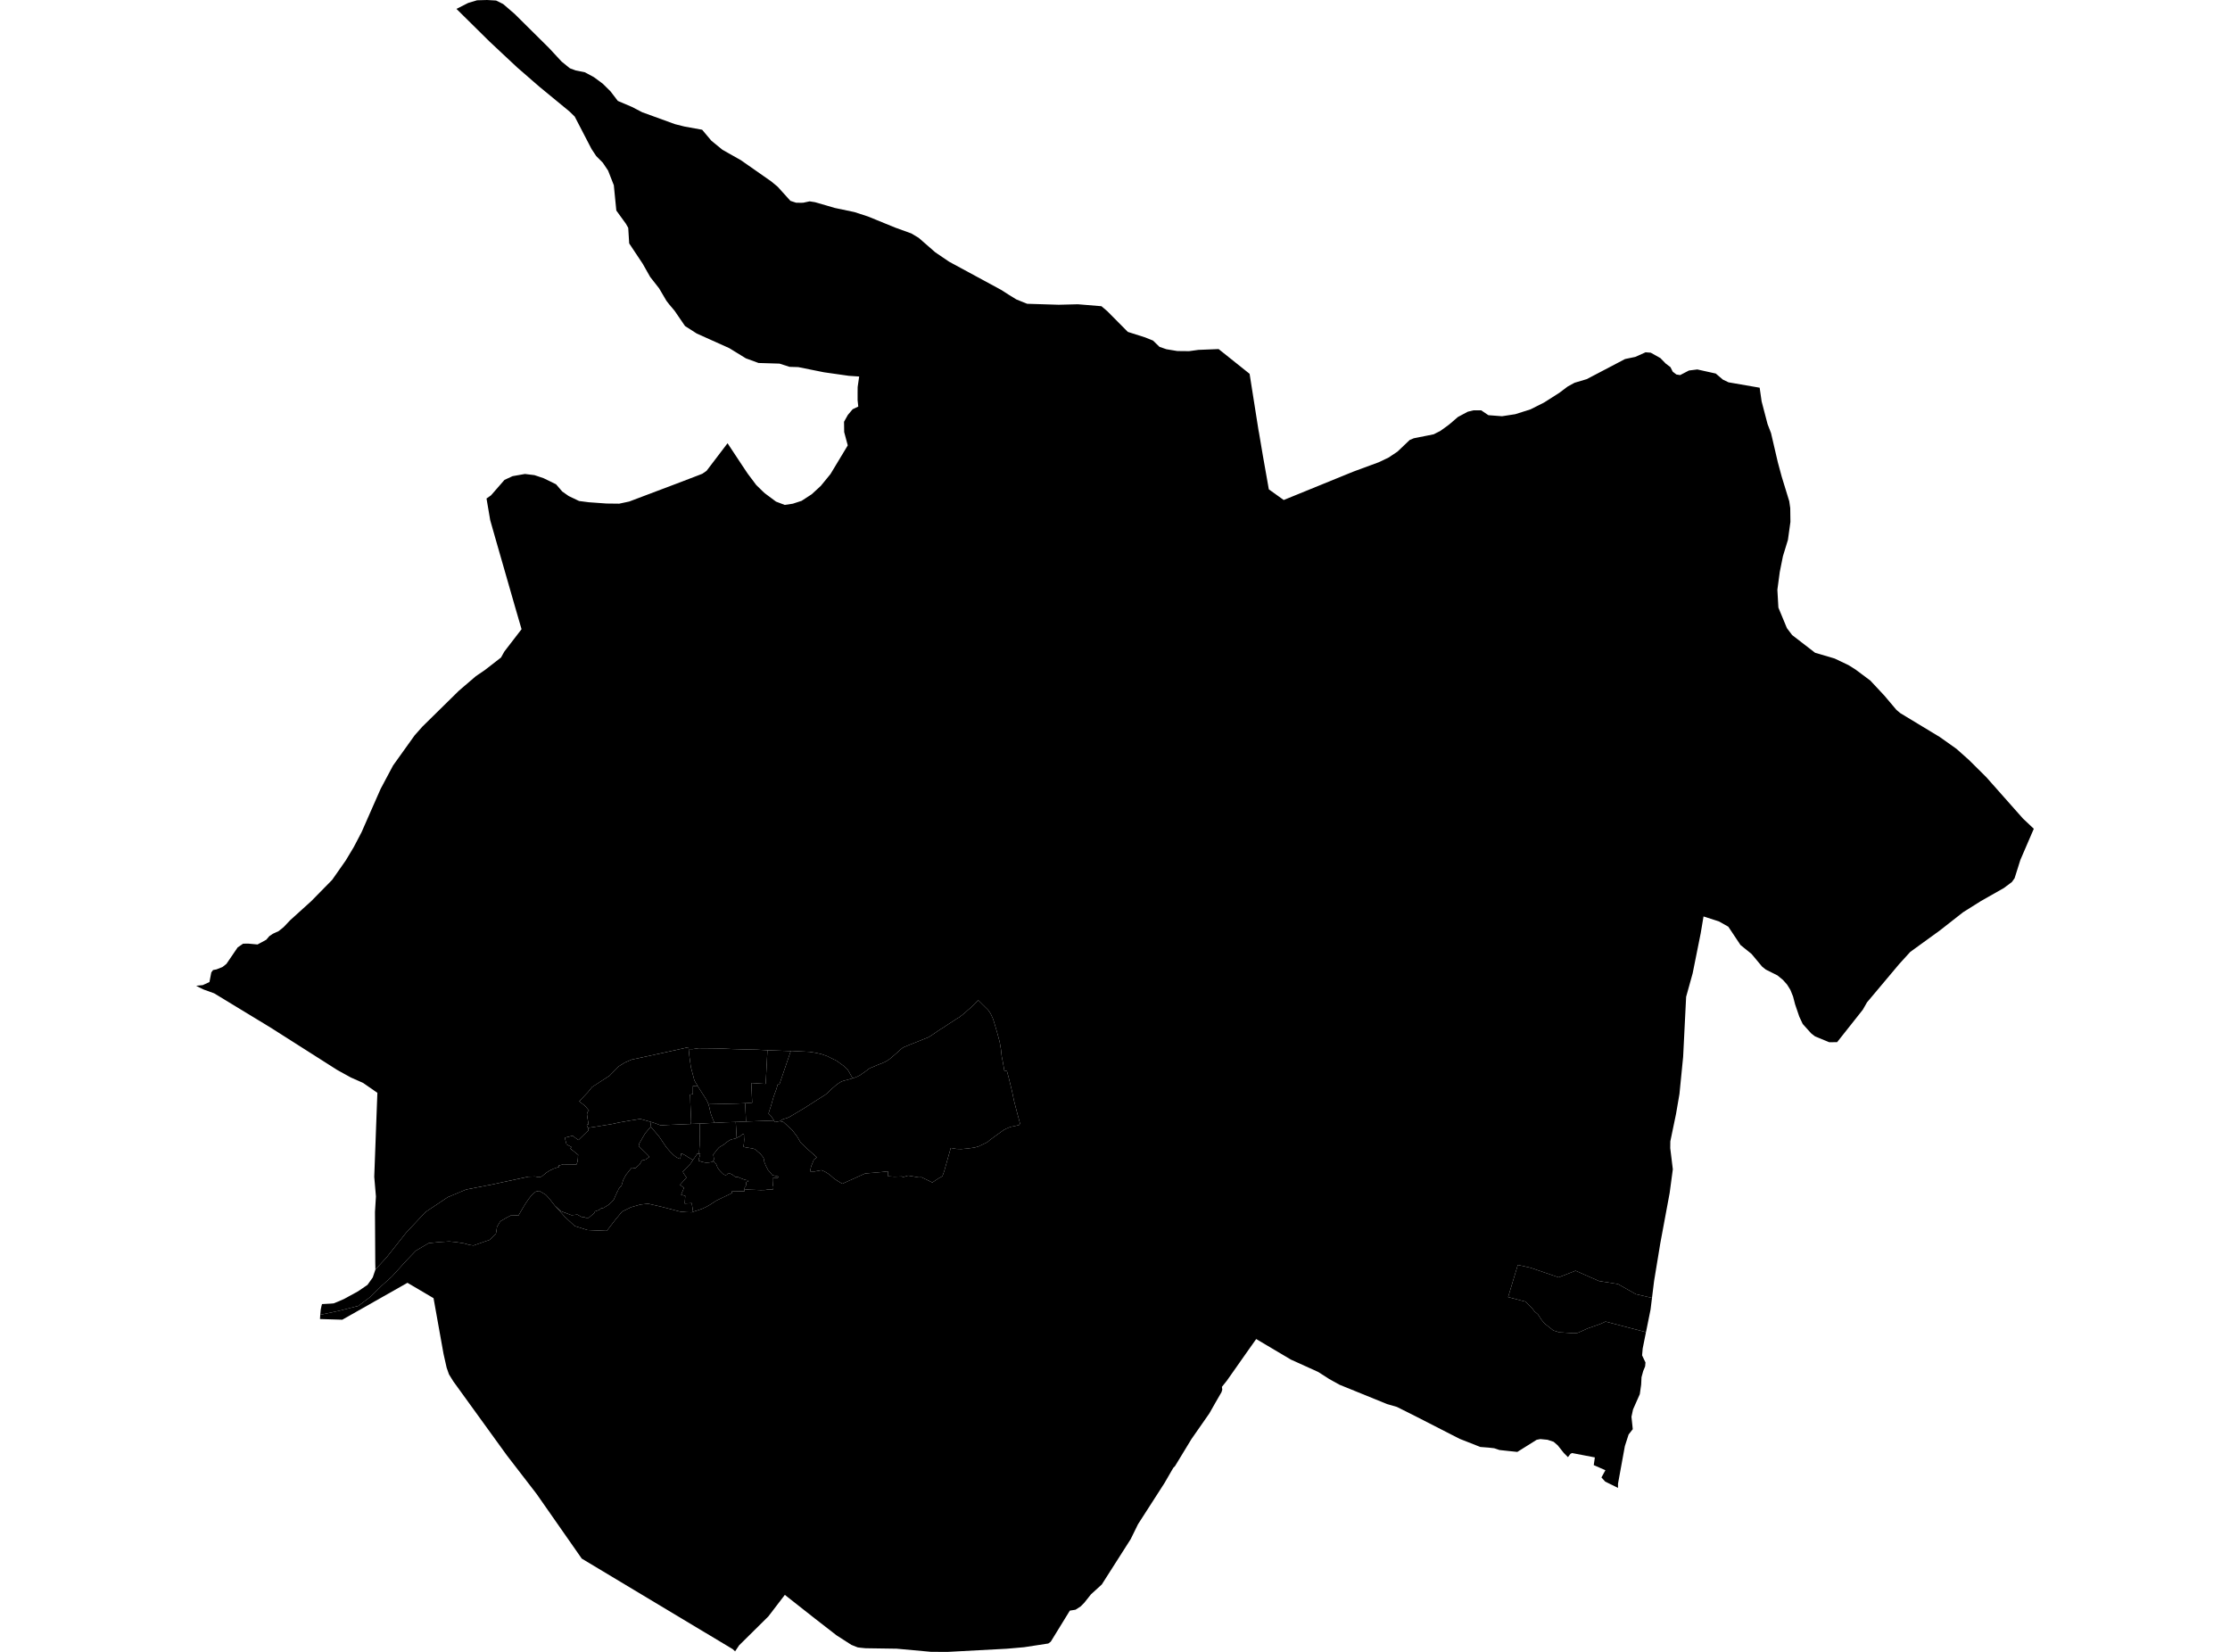 <?xml version='1.0'?>
<svg  baseProfile = 'tiny' width = '540' height = '400' stroke-linecap = 'round' stroke-linejoin = 'round' version='1.1' xmlns='http://www.w3.org/2000/svg'>
<path id='1208401001' title='1208401001'  d='M 157.663 271.685 157.495 272.761 157.459 273 157.002 273.514 156.2 274.477 154.758 276.967 154.681 277.544 157.002 279.823 157.227 280.161 156.77 280.485 156.383 280.773 156.059 280.872 155.701 280.963 155.44 280.998 154.906 281.941 153.858 282.869 152.971 282.757 152.134 283.777 152.148 283.784 151.614 284.438 151.269 285.043 150.903 285.761 150.734 286.33 150.495 287.132 150.101 287.526 149.764 287.955 149.658 288.286 149.412 288.701 149.264 289.081 149.046 289.531 148.631 290.481 148.153 291.029 147.386 291.733 146.704 292.155 146.113 292.507 145.557 292.605 145.086 292.992 144.094 293.33 143.855 293.801 142.532 294.898 141.864 294.891 141.54 294.751 140.795 294.666 139.817 294.117 138.41 294.265 135.828 293.287 134.358 291.958 132.994 290.22 132.178 289.327 131.636 288.996 130.595 288.377 129.708 288.56 128.738 289.404 127.943 290.424 127.12 291.655 126.043 293.477 125.509 294.406 125.305 294.293 123.835 294.251 122.801 294.786 121.295 295.651 121.063 295.876 120.346 297.107 120.205 298.12 120.071 298.802 118.552 300.237 114.655 301.595 113.642 301.447 112.291 301.067 110.49 300.786 108.795 300.617 106.298 300.772 103.794 301.032 100.677 302.875 98.454 305.197 94.937 309.073 92.377 311.38 89.689 314.032 86.784 316.22 81.987 317.437 77.555 318.372 77.675 317.092 77.843 316.276 77.977 315.784 80.052 315.671 80.812 315.608 81.881 315.172 83.274 314.567 86.686 312.702 88.986 311.134 90.266 309.326 90.906 307.434 90.906 307.42 93.65 304.43 98.363 298.479 103.055 293.477 108.429 289.897 112.868 288.047 119.051 286.844 127.936 284.937 129.547 284.881 130.37 285.043 130.785 285.001 131.031 284.937 131.221 284.853 131.755 284.41 132.227 284.016 132.248 283.995 133.183 283.411 134.042 283.003 134.97 282.686 135.427 282.56 135.245 282.264 136.384 281.941 139.613 281.969 139.845 281.287 139.951 280.4 139.965 279.922 140.021 279.662 138.115 278.135 138.361 277.748 137.179 277.101 136.764 275.49 138.663 275.026 140.056 276.074 142.49 273.71 142.377 273.148 142.363 273.12 144.038 272.866 146.19 272.515 148.174 272.191 149.806 271.832 152.76 271.312 155.047 270.946 157.663 271.685 Z' />
<path id='1208401002' title='1208401002'  d='M 167.835 293.442 167.49 293.562 166.302 293.527 164.719 293.4 160.104 292.197 156.96 291.48 155.082 291.676 152.774 292.338 150.664 293.372 149.095 295.25 146.929 298.057 142.258 297.86 139.17 296.882 136.841 294.722 134.358 291.958 135.828 293.287 138.41 294.265 139.817 294.117 140.795 294.666 141.54 294.751 141.864 294.891 142.532 294.898 143.855 293.801 144.094 293.33 145.086 292.992 145.557 292.605 146.113 292.507 146.704 292.155 147.386 291.733 148.153 291.029 148.631 290.481 149.046 289.531 149.264 289.081 149.412 288.701 149.658 288.286 149.764 287.955 150.101 287.526 150.495 287.132 150.734 286.33 150.903 285.761 151.269 285.043 151.614 284.438 152.148 283.784 152.134 283.777 152.971 282.757 153.858 282.869 154.906 281.941 155.44 280.998 155.701 280.963 156.059 280.872 156.383 280.773 156.77 280.485 157.227 280.161 157.002 279.823 154.681 277.544 154.758 276.967 156.2 274.477 157.002 273.514 157.459 273 157.495 272.761 159.52 275.103 159.731 275.406 161.356 277.812 162.186 278.768 163.066 279.662 163.776 280.231 164.459 280.569 164.712 280.604 164.986 279.261 165.071 279.352 165.317 279.437 165.598 279.584 166.224 279.922 166.316 280.034 167.582 280.759 167.772 280.9 167.448 281.434 167.125 281.885 166.541 282.482 166.47 282.56 165.971 283.066 165.528 283.517 165.345 283.713 165.577 284.178 166.231 285.141 164.656 286.928 165.64 287.611 164.937 289.306 165.936 289.573 165.809 291.437 167.505 291.339 167.835 293.442 Z' />
<path id='1208401003' title='1208401003'  d='M 169.27 279.401 169.333 278.339 169.404 277.312 169.411 276.595 169.411 276.581 169.432 275.568 169.432 275.202 169.425 274.393 169.425 273.619 169.418 272.079 170.016 272.05 170.396 272.036 171.008 271.994 171.219 271.987 171.373 271.973 172.879 271.903 172.991 271.896 173.512 271.875 173.66 271.867 175.707 271.762 177.613 271.706 177.916 271.692 178.162 271.685 178.387 275.561 178.331 275.589 178.302 275.603 178.204 275.645 178.134 275.673 178.042 275.708 177.374 275.856 177.367 275.856 177.001 275.94 176.762 276.067 176.516 276.215 176.424 276.264 176.319 276.334 176.199 276.412 176.08 276.51 175.805 276.707 175.77 276.728 175.545 276.918 175.453 276.982 175.397 277.017 175.299 277.08 175.327 277.143 175.256 277.178 174.813 277.425 174.729 277.474 174.117 277.854 173.99 277.994 173.913 278.079 173.871 278.128 173.688 278.332 173.083 279.113 173.069 279.127 172.879 279.366 172.724 279.563 172.9 280.773 172.71 281.019 172.752 281.083 172.52 281.357 171.873 281.469 171.282 281.526 170.712 281.505 169.889 281.315 169.122 281.047 169.594 279.43 169.587 279.43 169.27 279.401 Z' />
<path id='1208401004' title='1208401004'  d='M 167.286 272.17 167.42 272.163 167.617 272.149 169.08 272.093 169.418 272.079 169.425 273.619 169.425 274.393 169.432 275.202 169.432 275.568 169.411 276.581 169.411 276.595 169.404 277.312 169.333 278.339 169.27 279.401 168.792 279.359 168.721 279.549 168.166 280.379 167.772 280.9 167.582 280.759 166.316 280.034 166.224 279.922 165.598 279.584 165.317 279.437 165.071 279.352 164.986 279.261 164.712 280.604 164.459 280.569 163.776 280.231 163.066 279.662 162.186 278.768 161.356 277.812 159.731 275.406 159.52 275.103 157.495 272.761 157.663 271.685 158.261 271.867 158.775 272.043 159.429 272.297 159.957 272.494 159.971 272.522 161.033 272.437 161.483 272.423 161.589 272.409 163.382 272.339 163.558 272.332 163.657 272.325 163.727 272.325 164.304 272.297 164.62 272.283 165.479 272.247 165.683 272.233 165.76 272.233 165.795 272.233 165.943 272.226 166.259 272.212 167.16 272.177 167.223 272.17 167.286 272.17 Z' />
<path id='1208402001' title='1208402001'  d='M 206.461 261.112 205.969 261.26 205.244 261.471 204.682 261.604 204.077 261.78 203.704 261.928 203.366 262.125 203.043 262.329 202.473 262.744 201.889 263.25 201.446 263.63 200.243 264.784 199.835 265.1 199.617 265.241 199.293 265.438 198.674 265.832 197.732 266.43 197.689 266.458 197.197 266.775 196.571 267.175 195.663 267.759 194.686 268.378 193.321 269.194 193.244 269.237 192.625 269.609 192.139 269.898 191.928 270.017 191.239 270.432 191.168 270.475 190.964 270.566 190.957 270.566 190.796 270.636 190.641 270.707 190.634 270.714 190.437 270.77 189.762 270.96 189.628 271.009 188.798 271.495 188.735 271.509 188.594 271.537 187.806 271.685 187.757 271.692 187.686 271.699 187.665 271.706 187.63 271.734 187.433 271.34 186.751 270.299 186.097 269.638 186.737 267.654 187.299 265.67 188.003 263.729 188.327 262.61 188.72 262.631 191.485 254.521 191.506 254.471 193.321 254.57 196.043 254.703 197.464 254.929 198.822 255.224 200.306 255.745 202.543 256.842 204.168 258.01 205.251 258.98 206.117 260.486 206.461 261.112 Z' />
<path id='1208402002' title='1208402002'  d='M 168.904 262.92 169.734 264.235 169.819 264.362 169.974 264.615 170.234 265.016 170.607 265.593 170.705 265.747 170.994 266.226 171.162 266.528 171.247 266.676 171.458 267.154 171.535 267.394 171.577 267.513 171.676 267.809 171.711 267.928 171.859 268.575 171.978 269.11 172.119 269.638 172.161 269.792 172.337 270.264 172.597 270.953 172.865 271.558 172.886 271.593 172.9 271.635 172.935 271.72 172.991 271.896 172.879 271.903 171.373 271.973 171.219 271.987 171.008 271.994 170.396 272.036 170.016 272.05 169.418 272.079 169.08 272.093 167.617 272.149 167.42 272.163 167.286 272.17 167.364 271.544 167.167 267.021 167.125 265.403 167.012 265.058 167.779 264.953 167.793 262.976 168.904 262.92 Z' />
<path id='1208402003' title='1208402003'  d='M 426.105 93.882 426.583 97.209 428.018 102.689 428.855 104.863 430.502 111.932 431.444 115.421 433.273 121.379 433.512 123.033 433.555 126.381 432.95 130.735 431.74 134.689 430.973 138.508 430.396 142.806 430.642 147.133 432.703 152.099 433.97 153.78 439.534 158.071 444.254 159.457 447.623 161.061 449.347 162.144 452.913 164.81 456.332 168.475 459.209 171.88 460.145 172.675 469.726 178.471 473.756 181.327 476.767 184.007 480.96 188.165 489.851 198.196 492.489 200.686 489.232 208.241 487.839 212.658 487.192 213.573 485.244 215.036 479.708 218.174 475.353 220.91 469.782 225.278 462.572 230.505 459.87 233.473 452.097 242.724 451.077 244.51 444.866 252.354 442.967 252.382 439.499 250.947 438.591 250.244 436.53 247.95 435.707 246.192 434.694 243.223 434.195 241.303 433.547 239.699 432.767 238.44 431.754 237.293 430.417 236.196 427.596 234.782 426.71 234.078 424.149 231.004 421.469 228.838 418.515 224.399 416.243 223.119 412.514 221.916 411.832 225.975 409.884 235.682 408.301 241.38 407.576 255.913 406.683 264.917 405.86 269.708 404.474 276.377 404.453 278.023 405.079 283.144 404.312 288.87 402.061 300.969 400.542 310.191 400.035 314.285 396.131 313.385 391.791 310.93 387.205 310.205 381.521 307.708 377.434 309.312 370.589 306.976 367.543 306.301 365.194 314.088 368.648 314.996 369.4 315.172 370.927 316.698 371.623 317.605 372.418 318.267 373.255 319.561 374.064 320.532 375.246 321.446 376.132 322.171 377.652 322.642 378.44 322.67 381.063 322.846 382.062 322.755 384.447 321.678 386.128 321.095 387.535 320.595 388.787 320.018 398.579 322.579 397.777 326.56 397.637 328.199 398.46 329.923 398.368 330.887 397.897 332.019 397.496 333.503 397.411 335.29 397.081 337.597 395.442 341.298 395.062 343.07 395.379 346.074 394.373 347.361 393.465 350.175 391.805 359.278 391.805 360.298 388.696 358.764 387.795 357.765 388.752 356.014 385.931 354.776 386.199 352.911 380.677 351.856 380.29 352.046 379.685 352.848 378.665 351.821 377.23 350.013 376.21 349.127 374.732 348.641 372.988 348.473 372.102 348.649 367.424 351.582 365.011 351.329 363.09 351.118 361.845 350.696 360.417 350.534 358.469 350.386 353.446 348.409 342.634 342.873 338.266 340.686 335.888 339.996 324.38 335.318 321.854 333.918 319.217 332.223 312.597 329.226 304.191 324.246 301.961 327.397 297.1 334.312 295.883 335.832 295.982 336.479 295.785 337.119 294.237 339.799 292.851 342.247 288.511 348.473 284.537 355.008 284.115 355.437 281.983 359.123 275.568 369.098 273.795 372.706 266.796 383.687 264.179 386.072 262.568 388.098 261.696 388.984 260.444 389.793 259.065 390.011 254.45 397.524 253.852 397.974 247.979 398.874 243.793 399.24 229.577 400 225.49 399.993 217.161 399.233 209.599 399.121 208.318 398.994 207.678 398.91 206.18 398.312 202.571 395.997 197.26 391.875 190.05 386.198 186.061 391.411 178.985 398.41 178.007 399.873 177.409 399.325 153.654 385.08 140.872 377.412 134.407 368.155 129.926 361.74 122.73 352.405 122.09 351.519 114.591 341.157 109.752 334.467 108.718 332.793 108.155 331.189 107.409 327.883 104.982 314.349 98.672 310.634 98.665 310.634 82.887 319.568 77.485 319.406 77.541 318.527 77.555 318.372 81.987 317.437 86.784 316.22 89.689 314.032 92.377 311.38 94.937 309.073 98.454 305.197 100.677 302.875 103.794 301.032 106.298 300.772 108.795 300.617 110.49 300.786 112.291 301.067 113.642 301.447 114.655 301.595 118.552 300.237 120.071 298.802 120.205 298.12 120.346 297.107 121.063 295.876 121.295 295.651 122.801 294.786 123.835 294.251 125.305 294.293 125.509 294.406 126.043 293.477 127.12 291.655 127.943 290.424 128.738 289.404 129.708 288.56 130.595 288.377 131.636 288.996 132.178 289.327 132.994 290.22 134.358 291.958 136.841 294.722 139.17 296.882 142.258 297.86 146.929 298.057 149.095 295.25 150.664 293.372 152.774 292.338 155.082 291.676 156.96 291.48 160.104 292.197 164.719 293.4 166.302 293.527 167.49 293.562 167.835 293.442 168.595 293.189 169.974 292.732 171.134 292.183 171.936 291.726 173.266 290.86 173.371 290.762 176.874 289.095 177.289 288.884 177.156 288.518 180.286 288.462 180.293 287.969 181.538 288.082 182.875 288.131 184.225 288.187 185.281 288.159 186.132 288.005 186.659 288.047 187.117 288.04 187.159 287.99 187.229 287.92 187.271 287.561 187.271 287.322 187.152 287.006 187.088 285.972 187.088 285.303 188.319 285.219 188.341 285.219 188.509 284.902 187.539 284.705 186.976 284.515 186.779 284.248 186.498 283.882 185.991 283.334 185.428 282.229 185.091 281.413 185.02 280.935 184.922 280.499 184.774 280.196 184.598 279.971 184.373 279.704 184.085 279.366 183.332 278.733 183.191 278.543 182.685 278.227 182.368 278.149 182.003 278.058 181.468 277.98 180.652 277.854 180.061 277.699 180.026 277.523 180.131 277.003 180.167 276.475 180.209 275.947 180.167 275.42 180.152 274.716 179.927 274.541 178.999 275.3 178.971 275.237 178.865 275.293 178.795 275.328 178.549 275.469 178.387 275.561 178.162 271.685 178.183 271.685 178.76 271.663 179.548 271.628 179.702 271.621 180.026 271.607 180.378 271.593 180.652 271.579 187.433 271.34 187.63 271.734 187.665 271.706 187.686 271.699 187.757 271.692 187.806 271.685 188.594 271.537 188.735 271.509 188.798 271.495 188.854 271.481 189.733 271.713 191.823 273.633 193.061 275.265 193.87 276.658 195.291 278.023 197.802 280.246 197.084 280.808 196.409 282.461 196.17 283.657 197.309 283.664 198.913 283.362 199.715 283.699 200.785 284.354 202.037 285.451 203.064 286.105 203.964 286.647 204.639 286.337 209.507 284.157 213.468 283.812 215.029 283.643 215.064 284.839 216.577 284.937 218.427 284.874 218.645 285.05 219.918 284.67 222.493 285.106 223.175 285.078 225.764 286.337 227.227 285.367 228.205 284.825 228.648 283.587 230.231 277.973 231.638 278.22 232.763 278.255 234.416 278.107 236.041 277.868 236.935 277.615 238.039 277.087 239.059 276.588 239.805 275.969 241.577 274.688 243.019 273.64 243.758 273.26 244.694 272.88 246.719 272.458 247.015 272.107 246.255 269.293 245.538 266.514 245.045 264.158 244.257 260.936 243.821 259.346 243.216 259.325 242.879 257.369 242.562 255.745 242.372 254.035 242.07 252.291 241.416 249.885 241.015 248.492 240.578 247.064 240.353 246.452 239.861 245.425 239.242 244.518 238.426 243.723 237.835 243.139 236.857 242.182 236.766 242.309 236.463 242.632 236.379 242.724 235.865 243.258 235 244.067 234.923 244.138 234.388 244.581 234.233 244.714 233.868 245.059 233.614 245.277 233.284 245.552 232.981 245.798 232.629 246.051 232.538 246.114 232.32 246.325 231.778 246.614 231.743 246.635 231.244 246.973 230.92 247.191 230.744 247.303 229.886 247.852 229.33 248.211 229.295 248.232 229.042 248.408 228.648 248.675 228.409 248.837 228.381 248.858 228.078 249.034 227.839 249.174 227.438 249.442 226.967 249.751 226.608 249.997 226.045 250.384 225.623 250.673 225.039 251.038 224.709 251.228 224.139 251.446 224.09 251.468 223.077 251.876 223.063 251.883 223.049 251.89 222.12 252.255 221.93 252.333 221.508 252.502 221.325 252.572 220.959 252.72 220.565 252.867 220.221 253.008 219.735 253.212 219.405 253.353 218.926 253.55 218.589 253.726 218.314 253.937 218.068 254.141 217.808 254.373 217.491 254.668 217.126 254.992 217.006 255.097 216.872 255.21 216.767 255.301 216.499 255.533 215.916 256.04 215.388 256.469 215.24 256.575 214.938 256.786 214.656 256.94 214.417 257.088 214.136 257.222 213.784 257.369 213.559 257.475 213.482 257.51 213.278 257.581 212.638 257.827 212.145 258.024 212.103 258.045 211.99 258.101 211.751 258.207 211.702 258.228 211.196 258.432 211.16 258.446 210.766 258.608 210.612 258.692 210.38 258.819 210.091 259.051 210.035 259.093 209.662 259.374 209.331 259.62 208.923 259.888 208.586 260.127 208.347 260.303 208.002 260.493 207.868 260.563 207.671 260.662 207.622 260.683 207.439 260.753 207.2 260.859 207.116 260.894 206.912 260.971 206.637 261.063 206.461 261.112 206.117 260.486 205.251 258.98 204.168 258.01 202.543 256.842 200.306 255.745 198.822 255.224 197.464 254.929 196.043 254.703 193.321 254.57 191.506 254.471 191.485 254.521 185.836 254.317 183.198 254.176 180.715 254.127 177.346 254.028 175.404 253.937 173.385 253.873 171.697 253.852 169.186 253.831 167.723 254.042 166.759 254.035 166.71 253.578 164.578 254.063 157.6 255.59 152.936 256.589 151.29 257.306 149.862 258.192 147.921 260.155 147.611 260.479 143.369 263.222 142.356 264.481 140.253 266.69 141.632 267.752 142.617 268.92 142.307 269.244 142.131 269.778 142.216 270.454 142.518 272.247 142.223 272.304 142.103 272.494 142.363 273.12 142.377 273.148 142.49 273.71 140.056 276.074 138.663 275.026 136.764 275.49 137.179 277.101 138.361 277.748 138.115 278.135 140.021 279.662 139.965 279.922 139.951 280.4 139.845 281.287 139.613 281.969 136.384 281.941 135.245 282.264 135.427 282.56 134.97 282.686 134.042 283.003 133.183 283.411 132.248 283.995 132.227 284.016 131.755 284.41 131.221 284.853 131.031 284.937 130.785 285.001 130.37 285.043 129.547 284.881 127.936 284.937 119.051 286.844 112.868 288.047 108.429 289.897 103.055 293.477 98.363 298.479 93.65 304.43 90.906 307.42 90.871 305.703 90.801 293.47 91.033 289.721 90.625 284.959 90.942 276.461 91.068 273 91.385 264.622 87.917 262.23 84.948 260.908 81.67 259.1 65.589 248.872 51.865 240.536 49.298 239.607 48.257 239.108 47.511 238.7 49.094 238.545 50.719 237.8 51.169 235.464 51.598 234.894 52.421 234.74 53.898 234.142 54.827 233.41 57.549 229.415 58.864 228.514 60.088 228.493 62.361 228.704 64.471 227.564 65.231 226.678 66.068 226.115 67.489 225.461 68.685 224.497 70.253 222.844 75.367 218.216 80.432 213.059 83.731 208.346 85.666 205.118 87.558 201.509 89.605 196.845 92.173 191.021 95.183 185.365 100.403 178.07 102.281 175.953 111.137 167.244 115.246 163.727 117.426 162.243 121.323 159.218 122.125 157.776 126.297 152.359 124.735 146.992 119.973 130.412 118.707 125.966 117.813 120.718 117.813 120.711 118.889 119.958 122.16 116.209 124.116 115.302 127.113 114.774 127.12 114.774 129.42 115.055 131.622 115.794 134.647 117.271 136.145 119.016 137.714 120.12 140.225 121.316 142.553 121.619 146.844 121.928 149.94 121.963 152.352 121.45 163.917 117.081 169.101 115.098 170.072 114.718 171.092 114.014 176.178 107.332 179.702 112.664 181.046 114.676 183.121 117.44 184.542 118.833 185.196 119.445 187.911 121.464 190.022 122.266 191.991 121.97 194.116 121.274 196.564 119.677 198.759 117.658 201.101 114.795 205.287 107.852 204.421 104.623 204.386 102.126 205.308 100.48 206.461 99.108 207.833 98.447 207.671 96.914 207.671 95.127 207.685 93.713 208.051 91.174 205.765 91.019 205.547 91.005 199.518 90.146 193.3 88.894 191.197 88.831 191.19 88.831 188.763 88.05 183.677 87.895 180.61 86.77 176.593 84.301 168.714 80.763 165.88 78.948 163.354 75.255 162.06 73.721 161.385 72.849 159.605 69.824 157.438 67.059 155.63 63.859 152.359 58.942 152.127 55.178 151.571 54.193 149.243 50.979 148.638 44.852 147.252 41.313 145.965 39.393 144.375 37.789 143.932 37.121 143.257 36.108 139.17 28.229 137.889 26.984 130.588 20.977 125.227 16.32 118.573 10.094 110.533 2.153 113.381 0.71 115.513 0.07 117.94 0 120.135 0.127 121.83 0.971 124.594 3.348 132.944 11.621 136.004 14.92 138.002 16.538 139.395 17.052 141.604 17.495 143.82 18.684 145.965 20.273 147.836 22.123 149.609 24.438 153.049 25.901 155.497 27.174 163.453 30.065 165.718 30.635 170.023 31.416 172.253 34.068 174.933 36.263 179.393 38.781 186.779 43.944 188.319 45.224 191.401 48.636 192.793 49.093 194.109 49.1 194.517 49.086 196.05 48.756 197.387 48.967 202.142 50.353 206.883 51.351 210.183 52.421 216.795 55.122 220.706 56.536 222.458 57.591 226.474 61.094 229.823 63.366 242.421 70.19 244.405 71.456 246.122 72.511 248.724 73.559 256.378 73.798 261.006 73.679 266.718 74.15 268.118 75.339 273.106 80.369 277.305 81.705 279.212 82.472 280.773 83.991 282.454 84.568 285.099 85.004 287.941 85.032 290.199 84.723 295.088 84.526 302.594 90.519 304.768 104.293 304.866 104.771 305.809 110.349 307.251 118.495 310.853 121.077 327.763 114.183 333.855 111.939 336.233 110.807 338.414 109.351 341.368 106.537 342.346 106.129 345.743 105.453 347.171 105.165 348.803 104.335 350.78 102.9 351.258 102.506 353.038 100.973 355.416 99.699 356.802 99.362 358.673 99.362 360.417 100.536 363.716 100.79 366.917 100.297 370.61 99.129 373.909 97.469 377.638 95.092 379.614 93.6 381.282 92.686 384.236 91.807 393.514 86.939 395.984 86.425 398.481 85.307 399.733 85.405 402.061 86.707 403.363 88.043 404.502 88.901 405.058 90.006 405.937 90.681 406.845 90.829 408.983 89.717 411.009 89.464 415.483 90.456 417.192 91.919 418.571 92.58 426.105 93.882 Z' />
<path id='1208402004' title='1208402004'  d='M 180.652 271.579 180.378 271.593 180.026 271.607 179.702 271.621 179.548 271.628 178.76 271.663 178.183 271.685 178.162 271.685 177.916 271.692 177.613 271.706 175.707 271.762 173.66 271.867 173.512 271.875 172.991 271.896 172.935 271.72 172.9 271.635 172.886 271.593 172.865 271.558 172.597 270.953 172.337 270.264 172.161 269.792 172.119 269.638 171.978 269.11 171.859 268.575 171.711 267.928 171.676 267.809 171.577 267.513 171.535 267.394 178.035 267.239 178.063 267.239 178.38 267.232 179.076 267.204 180.117 267.161 180.202 267.154 180.441 267.147 180.441 267.175 180.476 267.879 180.518 268.843 180.539 269.237 180.56 269.595 180.652 271.579 Z' />
<path id='1208402005' title='1208402005'  d='M 166.759 254.035 166.956 255.92 167.293 258.389 168.145 261.597 168.166 261.632 168.475 262.202 168.743 262.617 168.862 262.856 168.869 262.87 168.904 262.92 167.793 262.976 167.779 264.953 167.012 265.058 167.125 265.403 167.167 267.021 167.364 271.544 167.286 272.17 167.223 272.17 167.16 272.177 166.259 272.212 165.943 272.226 165.795 272.233 165.76 272.233 165.683 272.233 165.479 272.247 164.62 272.283 164.304 272.297 163.727 272.325 163.657 272.325 163.558 272.332 163.382 272.339 161.589 272.409 161.483 272.423 161.033 272.437 159.971 272.522 159.957 272.494 159.429 272.297 158.775 272.043 158.261 271.867 157.663 271.685 155.047 270.946 152.76 271.312 149.806 271.832 148.174 272.191 146.19 272.515 144.038 272.866 142.363 273.12 142.103 272.494 142.223 272.304 142.518 272.247 142.216 270.454 142.131 269.778 142.307 269.244 142.617 268.92 141.632 267.752 140.253 266.69 142.356 264.481 143.369 263.222 147.611 260.479 147.921 260.155 149.862 258.192 151.29 257.306 152.936 256.589 157.6 255.59 164.578 254.063 166.71 253.578 166.759 254.035 Z' />
<path id='1208402006' title='1208402006'  d='M 185.836 254.317 185.414 262.462 184.753 262.427 181.932 262.244 182.143 267.021 180.441 267.147 180.202 267.154 180.117 267.161 179.076 267.204 178.38 267.232 178.063 267.239 178.035 267.239 171.535 267.394 171.458 267.154 171.247 266.676 171.162 266.528 170.994 266.226 170.705 265.747 170.607 265.593 170.234 265.016 169.974 264.615 169.819 264.362 169.734 264.235 168.904 262.92 168.869 262.87 168.862 262.856 168.743 262.617 168.475 262.202 168.166 261.632 168.145 261.597 167.293 258.389 166.956 255.92 166.759 254.035 167.723 254.042 169.186 253.831 171.697 253.852 173.385 253.873 175.404 253.937 177.346 254.028 180.715 254.127 183.198 254.176 185.836 254.317 Z' />
<path id='1208402007' title='1208402007'  d='M 191.485 254.521 188.72 262.631 188.327 262.61 188.003 263.729 187.299 265.67 186.737 267.654 186.097 269.638 186.751 270.299 187.433 271.34 180.652 271.579 180.56 269.595 180.539 269.237 180.518 268.843 180.476 267.879 180.441 267.175 180.441 267.147 182.143 267.021 181.932 262.244 184.753 262.427 185.414 262.462 185.836 254.317 191.485 254.521 Z' />
<path id='1208403001' title='1208403001'  d='M 169.27 279.401 169.587 279.43 169.594 279.43 169.122 281.047 169.889 281.315 170.712 281.505 171.282 281.526 171.873 281.469 172.52 281.357 172.752 281.083 173.062 281.582 173.371 281.814 173.561 282.187 173.716 282.651 174.018 283.13 174.363 283.545 174.736 283.925 175.01 284.206 175.341 284.452 175.693 284.551 175.981 284.473 176.023 284.417 176.41 284.03 177.261 284.375 177.613 284.656 177.986 284.93 178.169 285.015 178.753 285.036 179.365 285.31 180.138 285.599 180.518 285.718 180.891 285.782 181.208 285.803 181.243 285.936 181.236 286.07 180.997 286.154 180.729 286.211 180.694 286.569 180.659 286.809 180.652 287.048 180.539 287.245 180.378 287.4 180.3 287.744 180.293 287.969 180.286 288.462 177.156 288.518 177.289 288.884 176.874 289.095 173.371 290.762 173.266 290.86 171.936 291.726 171.134 292.183 169.974 292.732 168.595 293.189 167.835 293.442 167.505 291.339 165.809 291.437 165.936 289.573 164.937 289.306 165.64 287.611 164.656 286.928 166.231 285.141 165.577 284.178 165.345 283.713 165.528 283.517 165.971 283.066 166.47 282.56 166.541 282.482 167.125 281.885 167.448 281.434 167.772 280.9 168.166 280.379 168.721 279.549 168.792 279.359 169.27 279.401 Z' />
<path id='1208403002' title='1208403002'  d='M 180.293 287.969 180.3 287.744 180.378 287.4 180.539 287.245 180.652 287.048 180.659 286.809 180.694 286.569 180.729 286.211 180.997 286.154 181.236 286.07 181.243 285.936 181.208 285.803 180.891 285.782 180.518 285.718 180.138 285.599 179.365 285.31 178.753 285.036 178.169 285.015 177.986 284.93 177.613 284.656 177.261 284.375 176.41 284.03 176.023 284.417 175.981 284.473 175.693 284.551 175.341 284.452 175.01 284.206 174.736 283.925 174.363 283.545 174.018 283.13 173.716 282.651 173.561 282.187 173.371 281.814 173.062 281.582 172.752 281.083 172.71 281.019 172.9 280.773 172.724 279.563 172.879 279.366 173.069 279.127 173.083 279.113 173.688 278.332 173.871 278.128 173.913 278.079 173.99 277.994 174.117 277.854 174.729 277.474 174.813 277.425 175.256 277.178 175.327 277.143 175.299 277.08 175.397 277.017 175.453 276.982 175.545 276.918 175.77 276.728 175.805 276.707 176.08 276.51 176.199 276.412 176.319 276.334 176.424 276.264 176.516 276.215 176.762 276.067 177.001 275.94 177.367 275.856 177.374 275.856 178.042 275.708 178.134 275.673 178.204 275.645 178.302 275.603 178.331 275.589 178.387 275.561 178.549 275.469 178.795 275.328 178.865 275.293 178.971 275.237 178.999 275.3 179.927 274.541 180.152 274.716 180.167 275.42 180.209 275.947 180.167 276.475 180.131 277.003 180.026 277.523 180.061 277.699 180.652 277.854 181.468 277.98 182.003 278.058 182.368 278.149 182.685 278.227 183.191 278.543 183.332 278.733 184.085 279.366 184.373 279.704 184.598 279.971 184.774 280.196 184.922 280.499 185.02 280.935 185.091 281.413 185.428 282.229 185.991 283.334 186.498 283.882 186.779 284.248 186.976 284.515 187.539 284.705 188.509 284.902 188.341 285.219 188.319 285.219 187.088 285.303 187.088 285.972 187.152 287.006 187.271 287.322 187.271 287.561 187.229 287.92 187.159 287.99 187.117 288.04 186.659 288.047 186.132 288.005 185.281 288.159 184.225 288.187 182.875 288.131 181.538 288.082 180.293 287.969 Z' />
<path id='1208403003' title='1208403003'  d='M 188.798 271.495 189.628 271.009 189.762 270.96 190.437 270.77 190.634 270.714 190.641 270.707 190.796 270.636 190.957 270.566 190.964 270.566 191.168 270.475 191.239 270.432 191.928 270.017 192.139 269.898 192.625 269.609 193.244 269.237 193.321 269.194 194.686 268.378 195.663 267.759 196.571 267.175 197.197 266.775 197.689 266.458 197.732 266.43 198.674 265.832 199.293 265.438 199.617 265.241 199.835 265.1 200.243 264.784 201.446 263.63 201.889 263.25 202.473 262.744 203.043 262.329 203.366 262.125 203.704 261.928 204.077 261.78 204.682 261.604 205.244 261.471 205.969 261.26 206.461 261.112 206.637 261.063 206.912 260.971 207.116 260.894 207.2 260.859 207.439 260.753 207.622 260.683 207.671 260.662 207.868 260.563 208.002 260.493 208.347 260.303 208.586 260.127 208.923 259.888 209.331 259.62 209.662 259.374 210.035 259.093 210.091 259.051 210.38 258.819 210.612 258.692 210.766 258.608 211.16 258.446 211.196 258.432 211.702 258.228 211.751 258.207 211.99 258.101 212.103 258.045 212.145 258.024 212.638 257.827 213.278 257.581 213.482 257.51 213.559 257.475 213.784 257.369 214.136 257.222 214.417 257.088 214.656 256.94 214.938 256.786 215.24 256.575 215.388 256.469 215.916 256.04 216.499 255.533 216.767 255.301 216.872 255.21 217.006 255.097 217.126 254.992 217.491 254.668 217.808 254.373 218.068 254.141 218.314 253.937 218.589 253.726 218.926 253.55 219.405 253.353 219.735 253.212 220.221 253.008 220.565 252.867 220.959 252.72 221.325 252.572 221.508 252.502 221.93 252.333 222.12 252.255 223.049 251.89 223.063 251.883 223.077 251.876 224.09 251.468 224.139 251.446 224.709 251.228 225.039 251.038 225.623 250.673 226.045 250.384 226.608 249.997 226.967 249.751 227.438 249.442 227.839 249.174 228.078 249.034 228.381 248.858 228.409 248.837 228.648 248.675 229.042 248.408 229.295 248.232 229.33 248.211 229.886 247.852 230.744 247.303 230.92 247.191 231.244 246.973 231.743 246.635 231.778 246.614 232.32 246.325 232.538 246.114 232.629 246.051 232.981 245.798 233.284 245.552 233.614 245.277 233.868 245.059 234.233 244.714 234.388 244.581 234.923 244.138 235 244.067 235.865 243.258 236.379 242.724 236.463 242.632 236.766 242.309 236.857 242.182 237.835 243.139 238.426 243.723 239.242 244.518 239.861 245.425 240.353 246.452 240.578 247.064 241.015 248.492 241.416 249.885 242.07 252.291 242.372 254.035 242.562 255.745 242.879 257.369 243.216 259.325 243.821 259.346 244.257 260.936 245.045 264.158 245.538 266.514 246.255 269.293 247.015 272.107 246.719 272.458 244.694 272.88 243.758 273.26 243.019 273.64 241.577 274.688 239.805 275.969 239.059 276.588 238.039 277.087 236.935 277.615 236.041 277.868 234.416 278.107 232.763 278.255 231.638 278.22 230.231 277.973 228.648 283.587 228.205 284.825 227.227 285.367 225.764 286.337 223.175 285.078 222.493 285.106 219.918 284.67 218.645 285.05 218.427 284.874 216.577 284.937 215.064 284.839 215.029 283.643 213.468 283.812 209.507 284.157 204.639 286.337 203.964 286.647 203.064 286.105 202.037 285.451 200.785 284.354 199.715 283.699 198.913 283.362 197.309 283.664 196.17 283.657 196.409 282.461 197.084 280.808 197.802 280.246 195.291 278.023 193.87 276.658 193.061 275.265 191.823 273.633 189.733 271.713 188.854 271.481 188.798 271.495 Z M 400.035 314.285 399.684 317.12 398.579 322.579 388.787 320.018 387.535 320.595 386.128 321.095 384.447 321.678 382.062 322.755 381.063 322.846 378.44 322.67 377.652 322.642 376.132 322.171 375.246 321.446 374.064 320.532 373.255 319.561 372.418 318.267 371.623 317.605 370.927 316.698 369.4 315.172 368.648 314.996 365.194 314.088 367.543 306.301 370.589 306.976 377.434 309.312 381.521 307.708 387.205 310.205 391.791 310.93 396.131 313.385 400.035 314.285 Z' />
</svg>